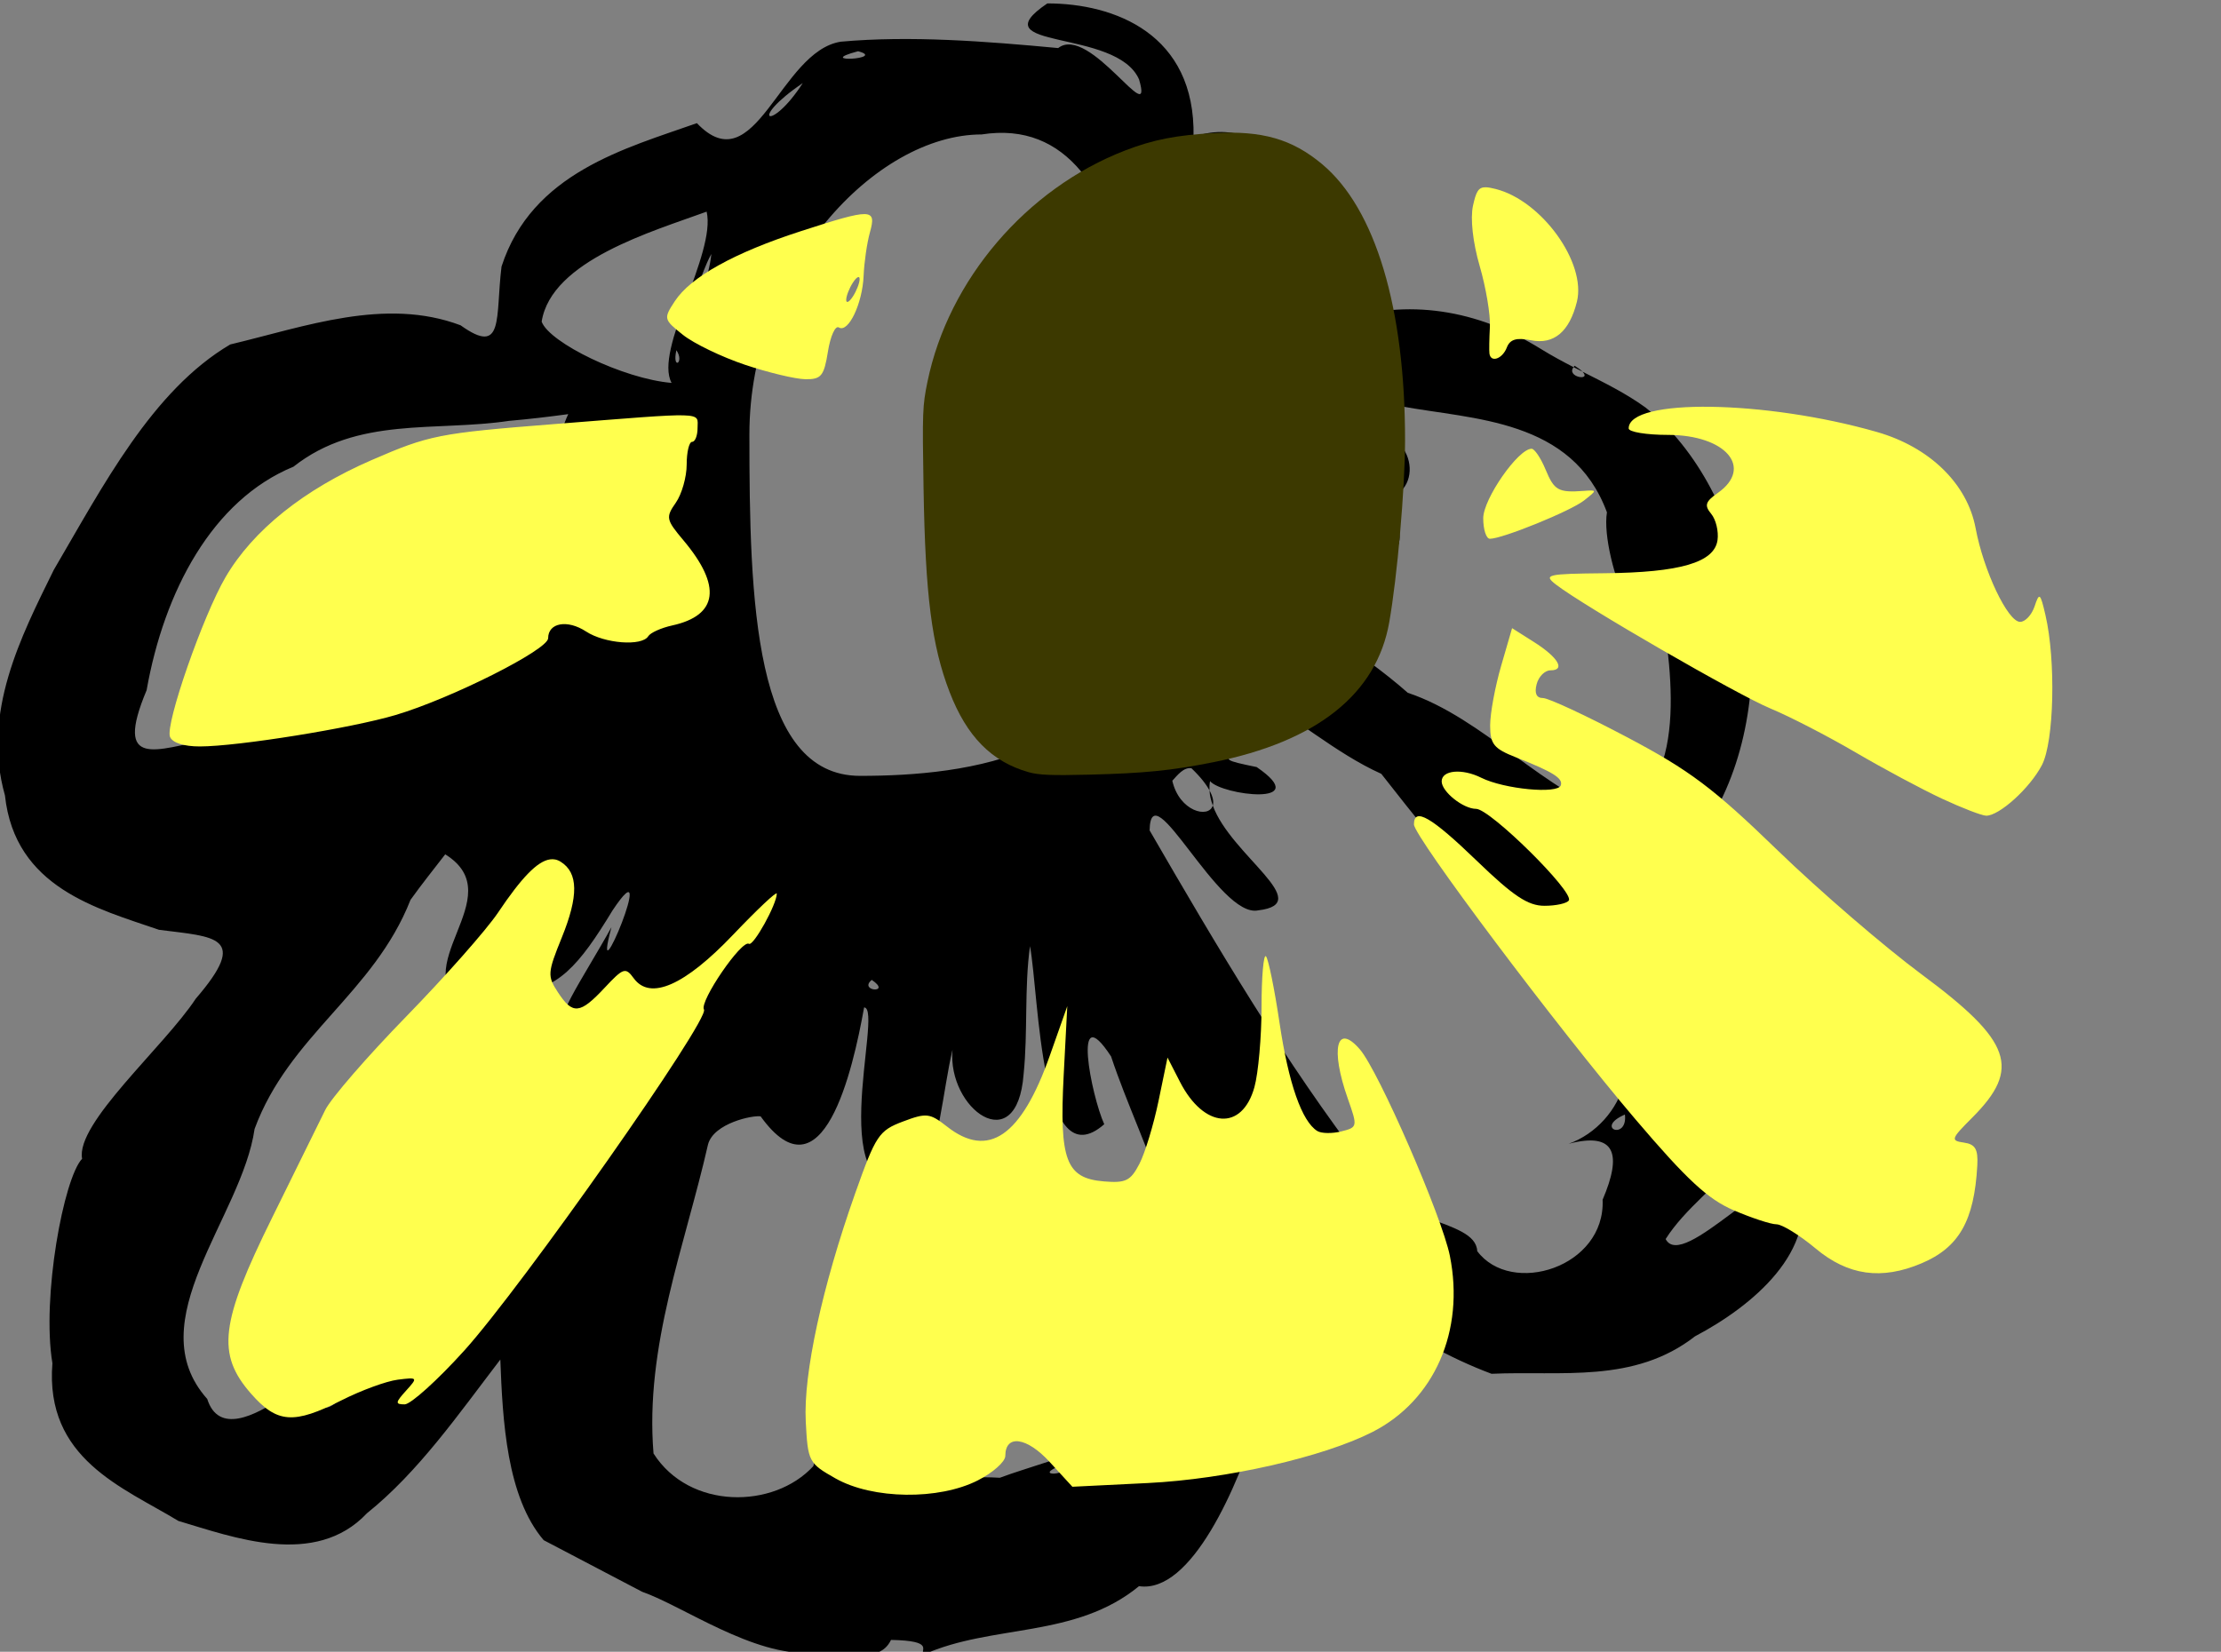 <?xml version="1.0" encoding="UTF-8" standalone="no"?>
<!-- Created with Inkscape (http://www.inkscape.org/) -->

<svg
   xmlns:dc="http://purl.org/dc/elements/1.1/"
   xmlns:cc="http://creativecommons.org/ns#"
   xmlns:rdf="http://www.w3.org/1999/02/22-rdf-syntax-ns#"
   xmlns:svg="http://www.w3.org/2000/svg"
   xmlns="http://www.w3.org/2000/svg"
   xmlns:sodipodi="http://sodipodi.sourceforge.net/DTD/sodipodi-0.dtd"
   xmlns:inkscape="http://www.inkscape.org/namespaces/inkscape"
   version="1.1"
   id="svg2195"
   xml:space="preserve"
   width="179.31"
   height="133.389"
   viewBox="0 0 179.31 133.389"
   sodipodi:docname="2.svg"
   inkscape:version="0.92.4 (5da689c313, 2019-01-14)"><rect x="0" y="0" width="179.31" height="133.389" fill="#808080" stroke="none"/><defs
     id="defs2199" /><sodipodi:namedview
     pagecolor="#ffffff"
     bordercolor="#666666"
     borderopacity="1"
     objecttolerance="10"
     gridtolerance="10"
     guidetolerance="10"
     inkscape:pageopacity="0"
     inkscape:pageshadow="2"
     inkscape:window-width="1226"
     inkscape:window-height="776"
     id="namedview2197"
     showgrid="false"
     fit-margin-top="0"
     fit-margin-left="0"
     fit-margin-right="0"
     fit-margin-bottom="0"
     inkscape:zoom="2.5284424"
     inkscape:cx="42.585462"
     inkscape:cy="28.172532"
     inkscape:window-x="0"
     inkscape:window-y="0"
     inkscape:window-maximized="0"
     inkscape:current-layer="g2203" /><g
     id="g2203"
     inkscape:groupmode="layer"
     inkscape:label="Plantos_Test1_with names"
     transform="matrix(1.333,0,0,-1.333,-277.59,960.672)"><g
       id="g2205"
       transform="matrix(610.6,0,0,789.1,-589.944,18.18)"><path
         style="fill:#000000;stroke-width:0.48"
         d="M 104.107,-0.002 104.109,0 c -6.936,3.822 6.886,1.971 9.098,6.15 C 114.721,10.395 108.265,1.644 105.18,3.609 97.999,3.061 90.51,2.587 83.615,3.094 77.558,3.869 75.15,14.632 69.344,9.674 62.277,11.71 52.984,13.677 49.967,21.256 c -0.624,4.117 0.287,7.281 -4.062,4.746 -7.482,-2.293 -15.446,0.113 -22.85,1.549 -7.742,3.717 -12.625,11.44 -17.5,18.209 -3.248,5.374 -7.164,11.535 -4.844,18.215 0.985,7.47 9.189,9.148 15.281,10.857 5.561,0.579 9.017,0.491 3.646,5.564 C 16.512,84.262 7.694,90.467 8.365,93.324 6.542,94.876 4.335,104.511 5.418,109.842 c -0.76,7.73 7.002,10.022 12.498,12.738 5.39,1.299 13.56,3.832 18.703,-0.621 5.121,-3.349 9.068,-7.99 13.229,-12.416 0.225,4.925 0.625,11.086 4.299,14.59 l 9.771,4.17 c 4.063,1.159 11.046,5.235 16.824,4.926 2.556,-0.373 6.579,1.172 7.857,-1.039 4.437,0.071 2.817,0.835 3.24,1.184 6.806,-2.481 15.03,-1.288 21.359,-5.525 5.194,0.628 9.806,-8.022 11.992,-13.775 2.304,-5.487 1.937,-11.613 0.977,-17.355 5.788,6.613 13.636,11.421 21.998,13.975 6.945,-0.255 14.143,0.803 20.184,-3.027 5.658,-2.425 12.344,-6.921 10.324,-12.359 -2.231,-2.009 -11.55,7.173 -13.238,4.502 3.826,-4.908 13.29,-7.799 10.246,-16.08 -1.986,-6.989 -16.242,-12.748 -5.502,-18.209 7.246,-10.403 3.719,-26.064 -6.742,-32.879 -1.965,-1.157 -4.074,-1.996 -6.256,-2.895 0.961,0.787 -1.639,0.449 -0.881,-0.365 -1.051,-0.441 -2.114,-0.904 -3.193,-1.445 -6.326,-3.212 -13.264,-4.128 -20.131,-2.291 -0.581,-7.348 -5.438,-17.357 -14.369,-14.869 0.211,-8.324 -7.865,-10.776 -14.5,-10.775 z M 156.301,29.379 c 0.296,0.124 0.587,0.244 0.881,0.365 -0.156,-0.128 -0.4,-0.283 -0.775,-0.473 -0.047,0.037 -0.072,0.072 -0.105,0.107 z M 85.334,3.865 c 2.923,0.624 -4.543,0.978 0,0 z M 79.846,6.438 c -3.183,4.027 -5.544,3.067 0,0 z m 17.744,4.148 c 17.065,-2.175 17.105,23.502 14.929,36.881 9e-5,13.378 -16.453,14.93 -26.992,14.93 C 74.988,62.396 74.553,48.189 74.553,34.811 74.553,21.432 87.051,10.587 97.59,10.586 Z m 22.059,4.285 h 0.002 c 5.772,0.184 11.28,9.611 4.959,12.756 -2.833,-2.451 -2.94,2.502 -4.625,0.613 2.271,-4.6 -2.883,-8.823 -0.336,-13.369 z M 70.312,16.822 C 71.273,20.219 65.061,28.004 66.836,30.656 62.057,30.329 54.703,27.409 53.947,25.707 54.9,20.764 64.996,18.406 70.312,16.822 Z m 0.467,3.42 c -0.438,3.733 -5.234,10.65 -1.424,2.732 0.474,-0.91 0.838,-1.88 1.424,-2.732 z m -3.469,7.771 c 0.847,1.013 -0.453,1.66 0,0 z m 70.572,4.395 c 0.529,-0.006 0.984,0.034 1.311,0.133 h -0.01 c 7.156,1.087 16.992,0.998 20.43,8.568 -0.742,3.709 4.559,14.473 5.072,5.922 1.197,5.956 3.354,15.66 -3.867,18.598 -7.278,-1.78 -13.423,-7.899 -20.959,-9.943 -4.885,-3.512 -10.456,-5.888 -15.045,-9.51 3.68,0.031 19.05,1.162 12.734,-6.109 4.372,-0.706 2.727,-6.491 -2.711,-5.111 -7.961,-0.192 -0.656,-2.502 3.045,-2.547 z m -81.299,0.77 h 0.002 c -2.052,3.524 0.244,5.714 -3.15,8.328 4.03,4.05 6.936,7.993 -0.607,9.061 -3.965,4.513 -7.442,-4.417 -8.717,1.352 -6.977,4.402 -15.026,6.965 -23.258,7.561 -5.031,0.752 -9.414,2.449 -6.09,-4.004 1.734,-7.977 6.513,-15.359 14.566,-18.053 6.35,-4.08 14.072,-2.812 21.4,-3.703 1.954,-0.138 3.908,-0.327 5.854,-0.541 z m 0.066,1.373 c 1.05,0.976 -1.604,1.089 0,0 z m 67.16,0.959 c 1.474,1.775 0.781,5.604 4.908,3.729 -0.557,1.917 -8.528,4.312 -8.729,3.779 -0.847,-4.549 2.281,-5.068 3.82,-7.508 z m -1.744,14.965 c 2.443,2.057 6.681,2.978 1.889,3.572 -0.396,-1.025 -0.997,-2.203 -1.889,-3.572 z m 1.893,3.584 c 0.745,0.007 0.702,0.511 0.371,1.139 -0.093,-0.356 -0.216,-0.735 -0.371,-1.139 z m 0.615,1.852 c 4.087,1.681 8.043,4.631 12.656,6.32 6.464,6.739 13.182,13.321 21.027,18.469 6.025,3.593 3.011,9.82 -2.436,11.414 4.681,-0.994 5.293,0.855 3.363,4.521 0.289,5.462 -9.058,7.827 -12.436,4.152 -0.146,-2.73 -9.196,-2.152 -11.117,-6.852 -7.93,-8.394 -14.71,-17.754 -21.379,-27.133 0.096,-4.945 6.863,7.152 10.775,6.457 5.76,-0.55 -2.717,-4.436 -4.51,-8.467 -0.4,1.074 -3.324,0.482 -4.014,-2.002 0.519,-0.459 1.123,-1.104 1.896,-1.01 0.903,0.702 1.458,1.292 1.791,1.789 -0.014,-0.25 -0.002,-0.5 0.057,-0.748 1.148,1.141 10.386,2.08 4.625,-1.135 -6.494,-1.087 0.491,-0.13 -0.381,-5.711 0.052,-0.044 0.026,-0.02 0.08,-0.066 z m -4.381,7.66 c 0.023,0.407 0.145,0.815 0.326,1.223 0.107,-0.288 0.026,-0.696 -0.326,-1.223 z m -75.811,5.164 h 0.002 c 6.79,3.435 -4.453,9.206 2.271,12.617 2.833,-0.72 4.739,-6.745 4.633,-1.439 4.242,-0.196 6.349,-2.163 9.689,-6.646 4.803,-5.868 -2.31,8.075 -0.107,1.35 -2.54,3.777 -7.035,9.121 -3.168,6.492 -5.479,7.976 -11.233,15.84 -16.594,23.91 -2.418,1.945 -7.725,9.939 -9.045,8.139 4.926,-4.876 -0.067,-1.305 -1.271,-1.125 4.299,-5.119 -7.807,6.386 -10.016,0.693 -6.879,-6.278 3.435,-14.65 4.697,-21.811 3.428,-7.577 11.819,-10.951 15.465,-18.502 1.107,-1.263 2.287,-2.454 3.443,-3.678 z m 58.004,7.414 c 0.926,4.153 0.995,18.925 7.365,14.387 -1.286,-2.303 -3.239,-10.36 0.678,-5.475 3.053,7.502 9.21,15.592 6.139,23.984 -1.897,7.088 -11.609,8.341 -17.172,10.047 -4.282,-0.209 -10.385,0.377 -11.082,0.848 -4.152,0.362 -5.04,-8.46 -7.426,-1.781 -3.908,3.462 -12.274,3.535 -15.844,-1.029 -0.879,-8.671 3.127,-16.791 5.406,-24.963 0.565,-1.73 4.486,-2.378 5.219,-2.266 6.147,6.952 9.143,-3.701 10.262,-8.799 2.06,0.031 -4.632,16.824 5.504,14.139 1.942,-2.714 2.304,-7.393 3.264,-10.723 -0.531,4.761 6.401,8.922 7.053,1.979 0.434,-3.424 0.06,-6.965 0.635,-10.348 z M 86.688,78.877 c 2.068,1.127 -1.368,0.931 0,0 z m 74.709,10.875 c 0.305,2.139 -3.102,1.095 0,0 z m -55.9,28.324 c 1.449,0.757 -3.216,1.049 0,0 z"
         transform="matrix(0.001,0,0,-9.504499e-4,1.307,0.89)"
         id="path2209"
         inkscape:connector-curvature="0"
         sodipodi:nodetypes="ccccccccccccccccccccccccccccccccccccccccccccccccccccccccccccccccccccccccccccscccccccccccccccccccccccccccccccccccccccccccccccccccccccccccccccccccccccccccccccccc" /></g><path
       style="fill:#ffff4e;fill-opacity:1;stroke:none;stroke-width:0;stroke-miterlimit:4;stroke-dasharray:none;stroke-opacity:1"
       d="m 120.066,14.887 c -0.615,-0.019 -0.798,0.354 -1.047,1.488 -0.227,1.035 -0.013,2.969 0.541,4.873 0.505,1.737 0.876,3.944 0.824,4.904 -0.051,0.96 -0.068,1.935 -0.037,2.166 0.103,0.764 1.05,0.434 1.404,-0.488 0.254,-0.662 0.783,-0.82 1.955,-0.586 1.843,0.369 3.099,-0.686 3.703,-3.107 0.785,-3.144 -2.842,-8.179 -6.564,-9.113 -0.319,-0.08 -0.574,-0.13 -0.779,-0.137 z m -50.182,2.166 c -0.745,-0.013 -2.275,0.451 -5.148,1.381 -5.365,1.736 -8.889,3.695 -10.17,5.65 -0.925,1.412 -0.909,1.477 0.65,2.721 0.879,0.701 3.133,1.789 5.008,2.418 1.875,0.629 4.068,1.155 4.875,1.168 1.287,0.021 1.512,-0.254 1.83,-2.24 0.199,-1.245 0.595,-2.118 0.881,-1.941 0.762,0.471 1.908,-1.925 2,-4.184 0.044,-1.077 0.273,-2.65 0.508,-3.496 0.271,-0.974 0.311,-1.464 -0.434,-1.477 z m -0.52,5.09 c 0.033,-0.01 0.061,-0.006 0.082,0.012 0.028,0.024 0.041,0.073 0.041,0.15 0,0.308 -0.243,0.937 -0.541,1.398 -0.298,0.461 -0.543,0.587 -0.543,0.279 0,-0.308 0.245,-0.937 0.543,-1.398 0.168,-0.26 0.318,-0.412 0.418,-0.441 z m 68.875,10.475 c -3.887,-0.056 -6.648,0.518 -6.648,1.746 0,0.289 1.427,0.525 3.172,0.525 4.674,0 6.935,2.651 4.01,4.699 -0.989,0.693 -1.084,0.996 -0.518,1.678 0.38,0.458 0.61,1.414 0.51,2.123 -0.256,1.807 -3.014,2.614 -9.133,2.674 -4.656,0.046 -4.949,0.114 -3.914,0.914 2.259,1.747 14.625,8.892 17.338,10.018 1.538,0.638 4.626,2.232 6.861,3.541 2.235,1.309 5.38,2.993 6.99,3.742 1.61,0.75 3.21,1.366 3.553,1.369 1.068,0.009 3.55,-2.247 4.506,-4.096 0.981,-1.897 1.133,-8.445 0.279,-12.119 -0.414,-1.785 -0.493,-1.846 -0.873,-0.699 -0.23,0.692 -0.755,1.258 -1.168,1.258 -0.994,0 -2.952,-4.118 -3.596,-7.564 -0.67,-3.589 -3.704,-6.549 -7.967,-7.773 -4.503,-1.293 -9.515,-1.979 -13.402,-2.035 z m -82.969,0.691 c -1.341,-0.037 -4.232,0.215 -10.434,0.705 -9.357,0.739 -10.091,0.883 -14.768,2.914 -5.463,2.373 -9.565,5.661 -11.781,9.443 -1.829,3.121 -4.881,11.887 -4.492,12.9 0.186,0.485 1.112,0.785 2.416,0.783 3.071,-0.005 12.244,-1.479 15.818,-2.543 4.503,-1.34 12.305,-5.271 12.305,-6.199 -10e-7,-1.255 1.556,-1.53 3.062,-0.543 1.496,0.98 4.51,1.21 5.021,0.383 0.175,-0.284 1.046,-0.676 1.934,-0.871 3.706,-0.814 4.017,-3.184 0.904,-6.883 -1.4,-1.664 -1.437,-1.853 -0.613,-3.029 0.483,-0.69 0.879,-2.08 0.879,-3.088 0,-1.008 0.198,-1.832 0.439,-1.832 0.242,0 0.439,-0.504 0.439,-1.119 0,-0.66 0.21,-0.985 -1.131,-1.021 z M 123.75,36.008 c -1.084,10e-7 -3.904,4.055 -3.904,5.613 0,0.912 0.241,1.658 0.537,1.658 1.018,0 6.521,-2.239 7.605,-3.094 1.071,-0.844 1.071,-0.854 -0.033,-0.773 -2.047,0.149 -2.376,-0.037 -3.076,-1.727 -0.382,-0.923 -0.89,-1.678 -1.129,-1.678 z M 122.176,50.5 l -0.885,3.047 c -0.487,1.676 -0.887,3.84 -0.887,4.809 0,1.515 0.293,1.875 2.098,2.584 2.97,1.167 3.8,1.685 3.609,2.256 -0.241,0.721 -4.581,0.306 -6.428,-0.615 -1.542,-0.769 -3.193,-0.617 -3.193,0.295 0,0.832 1.737,2.219 2.781,2.219 1.13,0 7.917,6.703 7.488,7.396 -0.147,0.238 -1.034,0.434 -1.969,0.434 -1.332,0 -2.512,-0.786 -5.465,-3.637 -3.673,-3.546 -5.074,-4.357 -5.074,-2.936 0,0.988 11.561,16.387 17.877,23.809 4.16,4.889 5.86,6.463 7.936,7.355 1.453,0.625 3.011,1.137 3.463,1.137 0.452,0 1.877,0.88 3.166,1.957 2.616,2.186 5.316,2.563 8.547,1.195 3.03,-1.282 4.258,-3.438 4.504,-7.906 0.072,-1.315 -0.161,-1.714 -1.082,-1.846 -1.092,-0.156 -1.045,-0.298 0.666,-2.01 3.976,-3.976 3.199,-6.183 -4.072,-11.572 -3.018,-2.237 -8.255,-6.749 -11.639,-10.027 -5.194,-5.032 -7.087,-6.455 -12.146,-9.131 -3.296,-1.743 -6.355,-3.168 -6.799,-3.168 -0.531,0 -0.706,-0.383 -0.514,-1.119 0.161,-0.615 0.662,-1.119 1.113,-1.119 1.244,0 0.635,-1.045 -1.334,-2.291 z M 44.477,69.178 c -1.022,0.149 -2.31,1.493 -4.195,4.305 -0.928,1.384 -4.265,5.161 -7.414,8.391 -3.15,3.23 -6.091,6.628 -6.539,7.551 -0.448,0.923 -2.372,4.825 -4.273,8.67 -4.211,8.514 -4.515,11.048 -1.711,14.242 2.102,2.394 3.442,2.49 7.314,0.527 1.573,-0.797 3.611,-1.544 4.527,-1.66 1.625,-0.206 1.642,-0.183 0.67,0.891 -0.869,0.96 -0.883,1.102 -0.109,1.102 0.488,0 2.651,-1.952 4.805,-4.336 4.679,-5.179 19.852,-26.77 19.365,-27.557 -0.393,-0.635 3.049,-5.668 3.631,-5.309 0.357,0.221 2.248,-3.189 2.248,-4.053 0,-0.211 -1.579,1.275 -3.51,3.303 -3.921,4.118 -6.714,5.349 -8.037,3.539 -0.669,-0.914 -0.837,-0.86 -2.361,0.771 -1.984,2.124 -2.571,2.18 -3.764,0.359 -0.862,-1.315 -0.843,-1.58 0.312,-4.426 1.363,-3.359 1.336,-5.227 -0.088,-6.119 -0.145,-0.091 -0.294,-0.153 -0.449,-0.184 -0.136,-0.027 -0.276,-0.029 -0.422,-0.008 z m 57.822,7.826 c -0.193,-0.193 -0.353,1.641 -0.355,4.076 -0.002,2.435 -0.261,5.358 -0.576,6.494 -0.991,3.568 -4.075,3.348 -6.012,-0.428 l -1.006,-1.963 -0.723,3.496 c -0.397,1.922 -1.092,4.212 -1.545,5.088 -0.712,1.376 -1.103,1.568 -2.877,1.42 -3.048,-0.255 -3.596,-1.702 -3.24,-8.561 l 0.291,-5.594 -1.414,4.006 c -2.296,6.509 -4.96,8.345 -8.299,5.719 -1.39,-1.093 -1.66,-1.123 -3.57,-0.402 -1.929,0.728 -2.186,1.115 -3.844,5.797 -2.664,7.523 -4.193,14.577 -3.992,18.426 0.169,3.25 0.236,3.376 2.412,4.605 2.991,1.69 8.336,1.761 11.488,0.152 1.218,-0.622 2.215,-1.51 2.215,-1.975 0,-1.764 1.733,-1.528 3.58,0.488 l 1.836,2.004 6.102,-0.301 c 6.321,-0.312 14.153,-2.094 18.135,-4.125 5.001,-2.551 7.465,-8.163 6.246,-14.23 -0.64,-3.187 -5.751,-14.917 -7.262,-16.668 -1.889,-2.189 -2.407,-0.075 -0.977,3.98 0.798,2.262 0.789,2.31 -0.527,2.641 -0.737,0.185 -1.608,0.171 -1.936,-0.031 -1.25,-0.773 -2.325,-3.849 -3.049,-8.715 -0.413,-2.778 -0.909,-5.207 -1.102,-5.4 z"
       transform="matrix(0.75,0,0,-0.75,208.193,720.504)"
       id="path2234"
       inkscape:connector-curvature="0"
       sodipodi:nodetypes="cccsccscccssscscccccsccsssccssssccsscccccscscssssscscsscsscscsssssscsssccsscssscsssscscccscsscscscccsccsccccsccssscccscccccccccssccccsscccsccccccccccc" /><path
       style="fill:#3c3900;fill-opacity:1;stroke:none;stroke-width:0;stroke-miterlimit:4;stroke-dasharray:none;stroke-opacity:1"
       d="m 83.134,62.133 c -2.991,-0.849 -4.997,-2.883 -6.381,-6.473 -1.441,-3.738 -1.96,-7.796 -2.104,-16.472 -0.102,-6.154 -0.084,-6.644 0.319,-8.602 1.693,-8.227 7.997,-15.601 15.965,-18.673 2.273,-0.876 4.149,-1.243 7.18,-1.404 3.893,-0.206 6.281,0.479 8.705,2.496 4.322,3.596 6.734,11.646 6.715,22.405 -0.007,3.826 -0.627,10.917 -1.277,14.614 -1.02,5.798 -5.839,9.629 -14.221,11.306 -3.349,0.67 -5.559,0.891 -10.006,1.002 -3.046,0.076 -4.074,0.034 -4.894,-0.199 z"
       id="path2260"
       inkscape:connector-curvature="0"
       transform="matrix(0.75,0,0,-0.75,208.193,720.504)" /></g></svg>